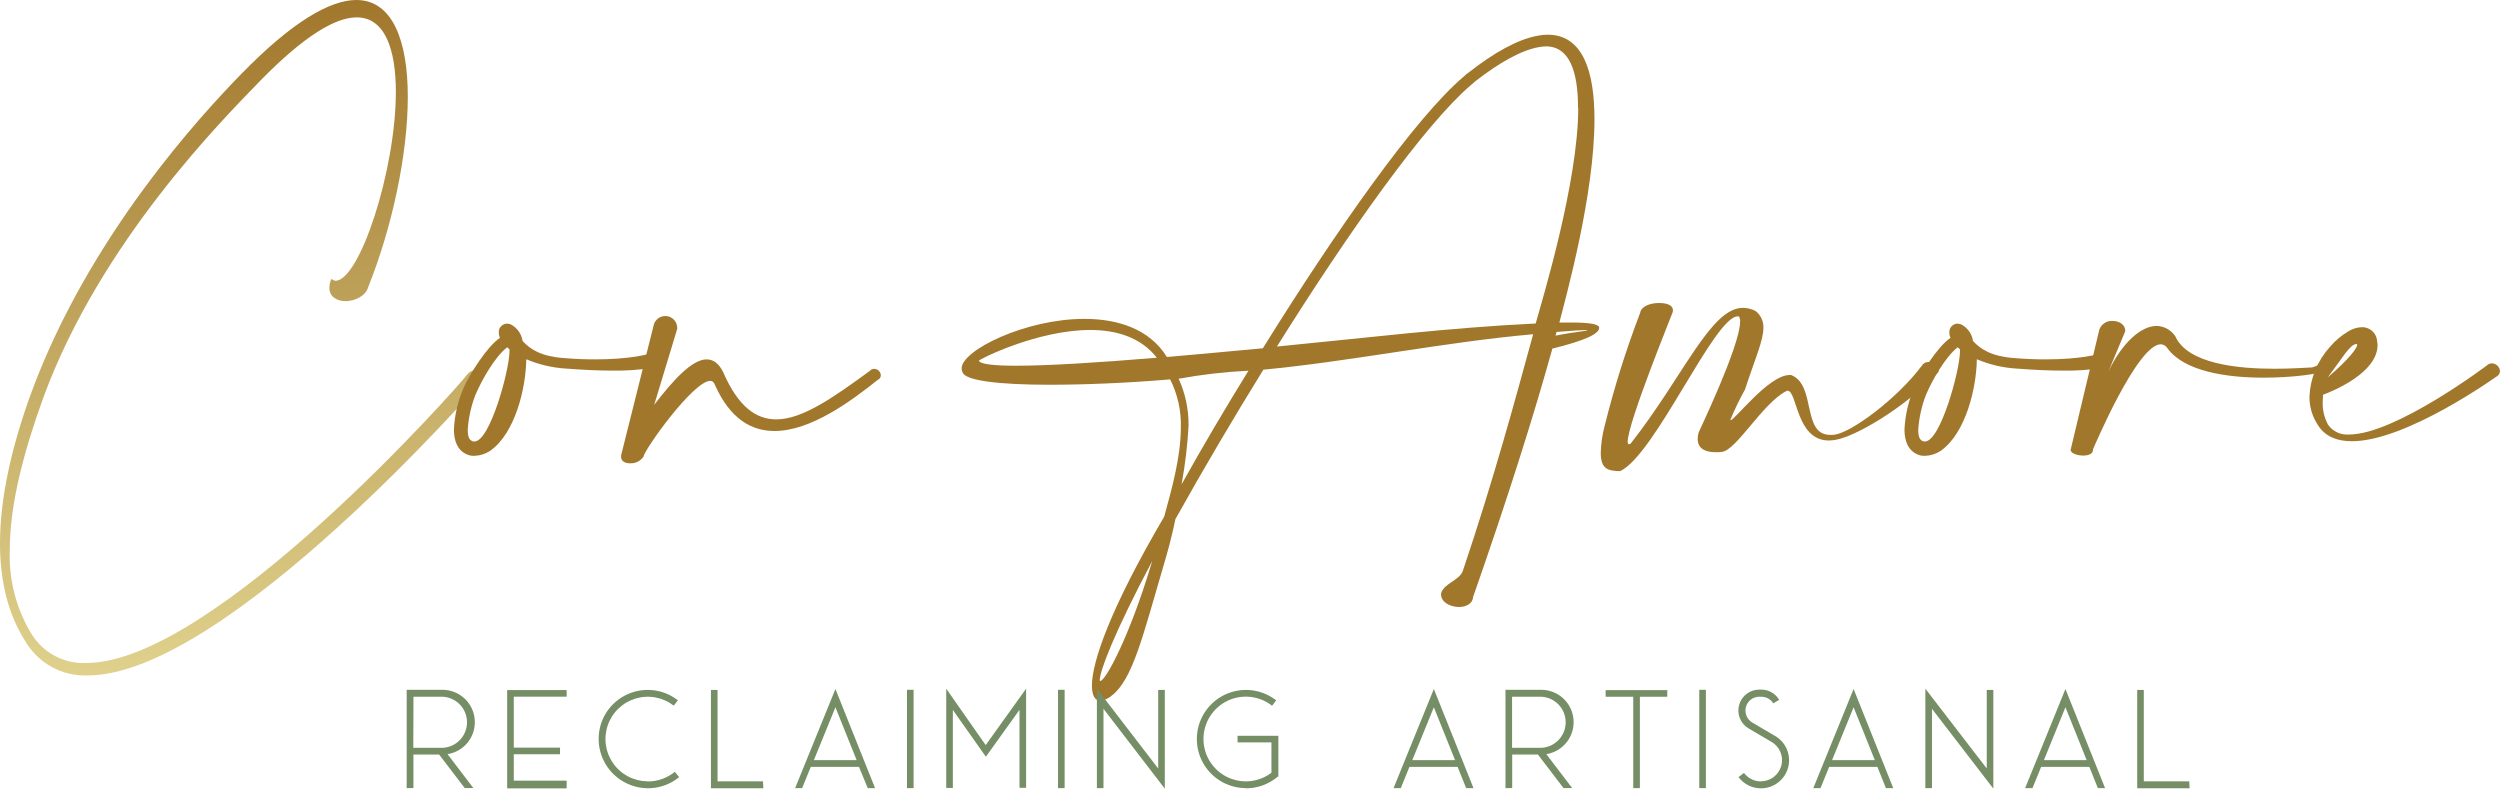 <svg width="100" height="32" viewBox="0 0 100 32" fill="none" xmlns="http://www.w3.org/2000/svg">
<path d="M13.413 11.232C14.388 11.232 15.834 6.792 15.834 3.676C15.834 1.993 15.406 0.695 14.269 0.695C13.426 0.695 12.184 1.417 10.418 3.222C8.88 4.807 4.041 9.668 1.755 15.844C0.962 18.025 0.391 20.15 0.391 22.008C0.347 23.184 0.648 24.349 1.258 25.356C1.487 25.728 1.81 26.032 2.196 26.237C2.582 26.441 3.015 26.539 3.452 26.519C8.56 26.519 18.413 15.366 18.656 15.02C18.7 14.958 18.756 14.905 18.82 14.864C18.885 14.824 18.957 14.797 19.032 14.784C19.193 14.784 19.296 14.919 19.296 15.104C19.298 15.15 19.293 15.195 19.283 15.239C19.243 15.279 9.026 27.018 3.505 27.018C3.01 27.037 2.52 26.922 2.085 26.687C1.651 26.452 1.286 26.105 1.031 25.681C0.309 24.558 0 23.221 0 21.735C0 19.864 0.494 17.771 1.271 15.657C3.584 9.411 8.09 4.556 9.655 2.955C11.7 0.856 13.212 0 14.253 0C15.712 0 16.312 1.644 16.312 3.877C16.312 6.176 15.683 9.105 14.726 11.486C14.634 11.835 14.198 12.046 13.817 12.046C13.482 12.046 13.175 11.872 13.175 11.518C13.178 11.393 13.205 11.27 13.254 11.156C13.3 11.193 13.355 11.22 13.413 11.232V11.232Z" fill="url(#paint0_linear)"/>
<path d="M19.978 13.463C19.957 13.407 19.948 13.348 19.951 13.289C19.948 13.238 19.958 13.187 19.979 13.141C20 13.095 20.033 13.055 20.073 13.024C20.133 12.973 20.209 12.945 20.287 12.945C20.333 12.949 20.378 12.957 20.422 12.971C20.55 13.036 20.66 13.131 20.744 13.247C20.828 13.363 20.882 13.498 20.903 13.64C21.209 13.976 21.651 14.256 22.547 14.322C23.015 14.362 23.443 14.375 23.818 14.375C25.221 14.375 25.959 14.161 25.959 14.148H26.025C26.058 14.148 26.09 14.155 26.12 14.169C26.15 14.183 26.177 14.203 26.198 14.228C26.22 14.253 26.235 14.283 26.245 14.314C26.254 14.346 26.257 14.379 26.252 14.412C26.256 14.476 26.24 14.54 26.206 14.595C26.173 14.649 26.123 14.693 26.064 14.718C25.525 14.801 24.979 14.837 24.434 14.824C23.953 14.824 23.364 14.798 22.668 14.745C22.111 14.714 21.564 14.588 21.051 14.37C21.038 15.519 20.61 17.324 19.608 18.033C19.421 18.157 19.203 18.226 18.979 18.233C18.878 18.238 18.778 18.22 18.685 18.181C18.297 18.019 18.157 17.634 18.157 17.179C18.184 16.593 18.32 16.016 18.559 15.48C18.773 14.998 19.494 13.836 20.002 13.513C19.989 13.499 19.981 13.482 19.978 13.463V13.463ZM19.029 15.762C18.849 16.22 18.741 16.702 18.709 17.192C18.709 17.419 18.749 17.594 18.897 17.647C18.922 17.658 18.949 17.662 18.976 17.66C19.605 17.66 20.38 14.784 20.38 14.05V13.97C20.346 13.947 20.315 13.921 20.287 13.891C19.79 14.28 19.27 15.202 19.032 15.765L19.029 15.762Z" fill="url(#paint1_linear)"/>
<path d="M26.168 16.193C26.915 15.218 27.679 14.375 28.266 14.375C28.53 14.375 28.76 14.536 28.935 14.903C29.524 16.254 30.232 16.775 31.049 16.775C32.106 16.775 33.361 15.879 34.794 14.835C34.815 14.809 34.841 14.788 34.872 14.774C34.902 14.76 34.935 14.754 34.968 14.755C35.038 14.755 35.106 14.783 35.155 14.833C35.205 14.882 35.233 14.95 35.233 15.02C35.231 15.057 35.219 15.094 35.197 15.125C35.176 15.155 35.146 15.18 35.111 15.194C34.054 16.037 32.437 17.24 30.98 17.24C30.071 17.24 29.215 16.772 28.602 15.408C28.562 15.289 28.496 15.234 28.414 15.234C27.732 15.234 25.771 17.988 25.739 18.268C25.679 18.355 25.596 18.426 25.501 18.472C25.405 18.518 25.299 18.539 25.192 18.532C25.005 18.532 24.843 18.453 24.843 18.268V18.22L26.141 13.032C26.163 12.914 26.228 12.809 26.324 12.737C26.419 12.665 26.539 12.631 26.658 12.643C26.777 12.654 26.888 12.71 26.968 12.8C27.048 12.889 27.091 13.005 27.09 13.125V13.151L26.168 16.193Z" fill="url(#paint2_linear)"/>
<path d="M58.517 22.824C59.748 19.174 60.631 15.91 61.326 13.37C57.808 13.677 54.053 14.454 50.535 14.787C49.319 16.753 48.141 18.752 47.017 20.765C46.883 21.421 46.711 22.063 46.523 22.689C45.73 25.377 45.307 27.209 44.451 27.838C44.328 27.945 44.173 28.011 44.01 28.026C43.809 28.026 43.677 27.838 43.677 27.423C43.677 26.487 44.398 24.36 46.566 20.67C46.872 19.56 47.234 18.276 47.234 17.086C47.251 16.424 47.104 15.768 46.806 15.176C45.041 15.324 43.357 15.39 41.98 15.39C39.987 15.39 38.61 15.229 38.505 14.896C38.477 14.846 38.464 14.791 38.465 14.734C38.465 14.013 41.018 12.755 43.373 12.755C44.71 12.755 45.981 13.156 46.676 14.28C47.905 14.174 49.203 14.052 50.514 13.931C53.442 9.224 56.611 4.704 58.551 3.061C58.616 2.995 58.688 2.937 58.765 2.886C59.754 2.112 60.718 1.565 61.519 1.427C61.647 1.401 61.777 1.388 61.908 1.388C63.324 1.388 63.779 2.873 63.779 4.77C63.779 7.765 62.656 11.803 62.375 12.9H62.817C63.512 12.9 63.927 12.953 63.966 13.088V13.114C63.966 13.355 63.404 13.622 62.095 13.944C61.334 16.685 60.29 19.975 58.924 23.879C58.91 24.143 58.644 24.28 58.363 24.28C58.015 24.28 57.642 24.093 57.642 23.773V23.733C57.766 23.318 58.382 23.226 58.517 22.824ZM43.611 13.199C41.496 13.199 39.157 14.375 39.157 14.428C39.197 14.562 39.733 14.629 40.63 14.629C41.901 14.629 43.907 14.507 46.272 14.309C45.638 13.492 44.649 13.199 43.611 13.199ZM43.986 27.172C43.986 27.225 43.999 27.238 44.012 27.238C44.213 27.238 45.162 25.525 46.058 22.544L46.084 22.452C44.544 25.356 43.994 26.849 43.994 27.185L43.986 27.172ZM47.142 15.139C47.412 15.73 47.549 16.373 47.543 17.023C47.5 17.812 47.406 18.598 47.263 19.375C48.12 17.837 49.016 16.325 49.938 14.829C49.002 14.874 48.071 14.981 47.15 15.149L47.142 15.139ZM63.121 4.303C63.121 2.873 62.785 1.855 61.836 1.855C61.748 1.858 61.659 1.867 61.572 1.882C60.85 2.003 59.968 2.511 59.019 3.245C58.966 3.298 58.91 3.338 58.831 3.407C56.981 4.992 53.937 9.29 51.077 13.862C54.513 13.529 58.004 13.101 61.427 12.94C61.699 11.967 63.129 7.273 63.129 4.319L63.121 4.303ZM63.491 13.199H63.451C63.332 13.199 62.904 13.225 62.262 13.278L62.222 13.426C63.089 13.252 63.491 13.252 63.491 13.199Z" fill="url(#paint3_linear)"/>
<path d="M65.108 17.663C65.108 17.729 65.121 17.768 65.161 17.768C65.173 17.769 65.186 17.767 65.197 17.762C65.208 17.758 65.219 17.751 65.227 17.742C67.341 15.054 68.422 12.313 69.72 12.313C69.892 12.317 70.061 12.358 70.214 12.435C70.318 12.512 70.401 12.614 70.457 12.73C70.513 12.846 70.54 12.975 70.537 13.104C70.537 13.632 70.201 14.346 69.802 15.577C69.583 15.971 69.386 16.377 69.213 16.793L69.226 16.806C69.387 16.806 70.751 15.001 71.578 15.001H71.644C72.659 15.39 72.059 17.396 73.209 17.396C73.276 17.398 73.343 17.393 73.41 17.383C74.078 17.274 75.87 15.966 76.872 14.629C76.898 14.582 76.937 14.544 76.984 14.518C77.03 14.492 77.083 14.479 77.136 14.48C77.337 14.48 77.551 14.655 77.551 14.8C77.55 14.833 77.541 14.865 77.525 14.893C76.161 16.349 74.181 17.472 73.42 17.594C73.333 17.609 73.245 17.618 73.156 17.62C71.834 17.62 71.898 15.628 71.499 15.628C71.472 15.628 71.459 15.641 71.433 15.654C70.497 16.148 69.453 18.009 68.88 18.075C68.792 18.087 68.704 18.091 68.615 18.088C68.253 18.088 67.907 17.969 67.907 17.559C67.907 17.47 67.921 17.381 67.947 17.295C67.947 17.282 69.604 13.833 69.604 12.868C69.614 12.793 69.596 12.716 69.551 12.654H69.511C68.576 12.654 66.208 18.189 64.804 18.847C64.337 18.833 64.03 18.781 64.03 18.112C64.039 17.759 64.089 17.409 64.178 17.068C64.561 15.52 65.038 13.998 65.608 12.509C65.647 12.245 66.023 12.12 66.356 12.12C66.689 12.12 66.919 12.213 66.919 12.414C66.919 12.44 66.905 12.467 66.905 12.493C66.905 12.52 65.108 16.915 65.108 17.663Z" fill="url(#paint4_linear)"/>
<path d="M78 13.463C77.979 13.407 77.97 13.348 77.974 13.289C77.971 13.238 77.98 13.188 78.001 13.142C78.022 13.096 78.053 13.055 78.093 13.024C78.153 12.973 78.228 12.945 78.307 12.945C78.352 12.949 78.396 12.958 78.439 12.971C78.567 13.036 78.678 13.13 78.762 13.247C78.845 13.363 78.9 13.498 78.92 13.64C79.227 13.976 79.668 14.256 80.564 14.322C81.032 14.362 81.46 14.375 81.835 14.375C83.239 14.375 83.973 14.161 83.973 14.148H84.047C84.08 14.148 84.113 14.155 84.143 14.169C84.173 14.183 84.199 14.203 84.221 14.228C84.242 14.253 84.258 14.283 84.267 14.314C84.277 14.346 84.279 14.379 84.275 14.412C84.279 14.476 84.263 14.54 84.23 14.595C84.196 14.65 84.146 14.693 84.087 14.718C83.548 14.801 83.002 14.837 82.456 14.824C81.975 14.824 81.387 14.798 80.691 14.745C80.134 14.715 79.587 14.588 79.073 14.37C79.06 15.519 78.632 17.324 77.63 18.033C77.444 18.157 77.226 18.226 77.001 18.233C76.901 18.238 76.801 18.22 76.708 18.181C76.32 18.019 76.179 17.634 76.179 17.179C76.207 16.593 76.343 16.016 76.581 15.48C76.795 14.998 77.517 13.836 78.024 13.513C78.012 13.499 78.004 13.482 78 13.463V13.463ZM77.052 15.762C76.871 16.219 76.762 16.702 76.729 17.192C76.729 17.419 76.769 17.594 76.917 17.647C76.942 17.658 76.969 17.662 76.996 17.66C77.625 17.66 78.4 14.784 78.4 14.05V13.97C78.366 13.947 78.335 13.921 78.307 13.891C77.813 14.28 77.292 15.202 77.052 15.765V15.762Z" fill="url(#paint5_linear)"/>
<path d="M84.338 14.856C84.867 13.746 85.623 13.037 86.265 13.037C86.414 13.041 86.559 13.081 86.69 13.153C86.82 13.226 86.931 13.328 87.013 13.452C87.507 14.549 89.487 14.75 90.977 14.75C91.633 14.75 92.193 14.71 92.476 14.697C92.586 14.673 92.69 14.627 92.782 14.562C92.825 14.55 92.87 14.541 92.914 14.536C92.994 14.536 93.023 14.576 93.023 14.615C93.019 14.674 92.998 14.731 92.962 14.778C92.926 14.825 92.878 14.86 92.822 14.88C92.756 14.946 91.738 15.107 90.549 15.107C89.09 15.107 87.377 14.866 86.698 13.931C86.67 13.885 86.631 13.847 86.585 13.819C86.539 13.791 86.487 13.774 86.434 13.77C85.485 13.77 83.733 17.956 83.72 17.969V17.996C83.72 18.157 83.532 18.223 83.331 18.223C83.091 18.223 82.824 18.13 82.824 17.996C82.824 17.969 82.837 17.956 82.837 17.943L83.973 13.185C84.012 13.078 84.084 12.986 84.18 12.923C84.275 12.86 84.388 12.83 84.502 12.837C84.766 12.837 85.009 12.985 85.009 13.225V13.252L84.338 14.856Z" fill="url(#paint6_linear)"/>
<path d="M95.103 13.799C95.103 14.922 93.298 15.649 92.922 15.791C92.922 15.871 92.909 15.966 92.909 16.056C92.894 16.381 92.968 16.705 93.123 16.991C93.218 17.124 93.345 17.229 93.493 17.297C93.641 17.366 93.804 17.394 93.966 17.38C95.816 17.38 99.503 14.6 99.516 14.586C99.563 14.551 99.62 14.533 99.678 14.533C99.762 14.537 99.841 14.571 99.901 14.63C99.961 14.69 99.996 14.769 100 14.853C99.996 14.89 99.985 14.926 99.966 14.959C99.947 14.991 99.922 15.019 99.892 15.041C99.865 15.054 96.268 17.649 94.077 17.649C93.501 17.649 93.02 17.475 92.727 17.02C92.495 16.677 92.373 16.272 92.378 15.857C92.412 15.123 92.701 14.423 93.195 13.878C93.406 13.627 93.659 13.414 93.942 13.249C94.101 13.149 94.284 13.094 94.471 13.088C94.562 13.085 94.652 13.103 94.735 13.141C94.835 13.185 94.92 13.256 94.981 13.345C95.043 13.435 95.079 13.54 95.084 13.648C95.09 13.706 95.103 13.746 95.103 13.799ZM94.286 13.799C94.287 13.793 94.287 13.788 94.285 13.783C94.283 13.777 94.28 13.773 94.276 13.769C94.273 13.765 94.268 13.762 94.263 13.76C94.257 13.758 94.252 13.758 94.246 13.759C93.982 13.799 93.718 14.288 93.11 15.096C93.966 14.362 94.286 13.92 94.286 13.799Z" fill="url(#paint7_linear)"/>
<path d="M16.267 31.525V27.592H17.71C18.035 27.595 18.347 27.72 18.584 27.942C18.821 28.164 18.966 28.468 18.99 28.791C19.014 29.116 18.916 29.437 18.714 29.692C18.512 29.946 18.221 30.116 17.901 30.166L18.934 31.522H18.588L17.565 30.182H16.537V31.522L16.267 31.525ZM16.532 29.913H17.71C17.972 29.899 18.219 29.786 18.4 29.596C18.58 29.405 18.681 29.153 18.681 28.891C18.681 28.629 18.58 28.377 18.4 28.186C18.219 27.996 17.972 27.883 17.71 27.869H16.539L16.532 29.913Z" fill="#758E65"/>
<path d="M22.666 31.535H20.287V27.603H22.666V27.867H20.551V29.905H22.401V30.169H20.551V31.226H22.666V31.535Z" fill="#758E65"/>
<path d="M25.919 31.258C26.311 31.257 26.69 31.121 26.992 30.872L27.166 31.086C26.84 31.352 26.436 31.507 26.015 31.527C25.593 31.547 25.177 31.432 24.826 31.198C24.475 30.965 24.208 30.625 24.064 30.228C23.92 29.832 23.907 29.4 24.027 28.995C24.119 28.689 24.284 28.411 24.508 28.183C24.732 27.955 25.008 27.785 25.312 27.689C25.616 27.592 25.94 27.571 26.254 27.627C26.569 27.683 26.865 27.816 27.116 28.012L26.95 28.226C26.738 28.061 26.489 27.949 26.225 27.899C25.96 27.849 25.688 27.863 25.43 27.939C25.172 28.016 24.936 28.153 24.742 28.338C24.547 28.524 24.4 28.754 24.312 29.008C24.224 29.262 24.198 29.534 24.236 29.8C24.274 30.067 24.375 30.32 24.531 30.539C24.686 30.759 24.892 30.938 25.131 31.062C25.369 31.186 25.634 31.251 25.903 31.253L25.919 31.258Z" fill="#758E65"/>
<path d="M30.534 31.53H28.438V27.597H28.702V31.253H30.52L30.534 31.53Z" fill="#758E65"/>
<path d="M31.805 31.525L33.417 27.56L35.003 31.525H34.709L34.361 30.676H32.431L32.085 31.525H31.805ZM32.555 30.404H34.265L33.417 28.29L32.555 30.404Z" fill="#758E65"/>
<path d="M36.279 31.525V27.592H36.544V31.525H36.279Z" fill="#758E65"/>
<path d="M39.427 29.804L41.044 27.547V31.512H40.78V28.393L39.435 30.269L38.114 28.398V31.517H37.849V27.547L39.427 29.804Z" fill="#758E65"/>
<path d="M42.321 31.525V27.592H42.585V31.525H42.321Z" fill="#758E65"/>
<path d="M44.139 31.525H43.875V27.547L46.328 30.74V27.597H46.592V31.546L44.139 28.353V31.525Z" fill="#758E65"/>
<path d="M49.835 31.525C49.522 31.524 49.214 31.449 48.936 31.306C48.658 31.162 48.419 30.954 48.237 30.699C48.056 30.445 47.938 30.15 47.894 29.84C47.849 29.531 47.879 29.215 47.981 28.919C48.084 28.624 48.255 28.357 48.481 28.141C48.707 27.925 48.982 27.766 49.282 27.678C49.582 27.589 49.898 27.573 50.206 27.632C50.513 27.691 50.802 27.822 51.048 28.015L50.882 28.229C50.633 28.033 50.334 27.911 50.019 27.876C49.704 27.841 49.386 27.895 49.1 28.032C48.815 28.169 48.573 28.384 48.403 28.651C48.233 28.918 48.142 29.228 48.139 29.545C48.136 29.861 48.222 30.173 48.387 30.443C48.553 30.713 48.79 30.932 49.073 31.074C49.356 31.216 49.674 31.276 49.989 31.247C50.304 31.218 50.605 31.101 50.858 30.909V29.696H49.502V29.431H51.135V31.049L51.082 31.089C50.728 31.377 50.286 31.534 49.83 31.533L49.835 31.525Z" fill="#758E65"/>
<path d="M55.742 31.525L57.354 27.56L58.94 31.525H58.646L58.305 30.676H56.376L56.032 31.525H55.742ZM56.492 30.404H58.202L57.354 28.29L56.492 30.404Z" fill="#758E65"/>
<path d="M60.219 31.525V27.592H61.662C61.987 27.595 62.299 27.72 62.536 27.942C62.773 28.164 62.918 28.468 62.942 28.791C62.966 29.116 62.867 29.437 62.665 29.692C62.463 29.946 62.173 30.116 61.852 30.166L62.886 31.522H62.539L61.517 30.182H60.488V31.522L60.219 31.525ZM60.483 29.913H61.657C61.919 29.899 62.165 29.786 62.346 29.596C62.527 29.405 62.627 29.153 62.627 28.891C62.627 28.629 62.527 28.377 62.346 28.186C62.165 27.996 61.919 27.883 61.657 27.869H60.483V29.913Z" fill="#758E65"/>
<path d="M65.33 27.87H64.226V27.605H66.691V27.87H65.595V31.525H65.33V27.87Z" fill="#758E65"/>
<path d="M67.971 31.525V27.592H68.235V31.525H67.971Z" fill="#758E65"/>
<path d="M70.431 31.253C70.619 31.254 70.802 31.192 70.951 31.078C71.1 30.963 71.207 30.803 71.255 30.621C71.302 30.439 71.288 30.247 71.214 30.074C71.14 29.901 71.01 29.758 70.846 29.667L69.945 29.138C69.787 29.045 69.665 28.903 69.596 28.734C69.527 28.565 69.516 28.378 69.564 28.201C69.611 28.025 69.716 27.869 69.86 27.758C70.005 27.646 70.182 27.585 70.365 27.584H70.452C70.597 27.584 70.739 27.622 70.865 27.694C70.99 27.766 71.095 27.869 71.168 27.994L70.931 28.134C70.88 28.052 70.81 27.985 70.726 27.939C70.642 27.893 70.548 27.869 70.452 27.869H70.365C70.244 27.871 70.127 27.911 70.032 27.985C69.936 28.059 69.868 28.163 69.836 28.279C69.805 28.398 69.815 28.525 69.862 28.638C69.91 28.752 69.994 28.847 70.101 28.908L71.002 29.437C71.216 29.561 71.384 29.752 71.478 29.981C71.573 30.209 71.589 30.463 71.525 30.702C71.46 30.941 71.318 31.152 71.121 31.302C70.925 31.453 70.684 31.533 70.436 31.533C70.262 31.532 70.091 31.492 69.935 31.414C69.78 31.336 69.645 31.223 69.54 31.083L69.76 30.917C69.838 31.022 69.94 31.108 70.058 31.167C70.175 31.226 70.305 31.257 70.436 31.258L70.431 31.253Z" fill="#758E65"/>
<path d="M72.532 31.525L74.144 27.56L75.73 31.525H75.437L75.096 30.676H73.166L72.82 31.525H72.532ZM73.283 30.404H74.993L74.144 28.29L73.283 30.404Z" fill="#758E65"/>
<path d="M77.279 31.525H77.014V27.547L79.47 30.74V27.597H79.734V31.546L77.279 28.353V31.525Z" fill="#758E65"/>
<path d="M81.005 31.525L82.618 27.56L84.203 31.525H83.915L83.574 30.676H81.645L81.299 31.525H81.005ZM81.756 30.404H83.466L82.618 28.29L81.756 30.404Z" fill="#758E65"/>
<path d="M87.584 31.53H85.488V27.597H85.752V31.253H87.57L87.584 31.53Z" fill="#758E65"/>
<defs>
<linearGradient id="paint0_linear" x1="9.647" y1="27.024" x2="9.647" y2="0.013" gradientUnits="userSpaceOnUse">
<stop stop-color="#DFD18C"/>
<stop offset="0.4" stop-color="#C8B069"/>
<stop offset="1" stop-color="#A1772C"/>
</linearGradient>
<linearGradient id="paint1_linear" x1="2026.4" y1="1964.98" x2="2026.4" y2="1859.25" gradientUnits="userSpaceOnUse">
<stop stop-color="#DFD18C"/>
<stop offset="0.4" stop-color="#C8B069"/>
<stop offset="1" stop-color="#A1772C"/>
</linearGradient>
<linearGradient id="paint2_linear" x1="2908.39" y1="2194.14" x2="2908.39" y2="2062.96" gradientUnits="userSpaceOnUse">
<stop stop-color="#DFD18C"/>
<stop offset="0.4" stop-color="#C8B069"/>
<stop offset="1" stop-color="#A1772C"/>
</linearGradient>
<linearGradient id="paint3_linear" x1="9161.65" y1="10819.1" x2="9161.65" y2="8134.49" gradientUnits="userSpaceOnUse">
<stop stop-color="#DFD18C"/>
<stop offset="0.4" stop-color="#C8B069"/>
<stop offset="1" stop-color="#A1772C"/>
</linearGradient>
<linearGradient id="paint4_linear" x1="5903.41" y1="2510.57" x2="5903.41" y2="2339.39" gradientUnits="userSpaceOnUse">
<stop stop-color="#DFD18C"/>
<stop offset="0.4" stop-color="#C8B069"/>
<stop offset="1" stop-color="#A1772C"/>
</linearGradient>
<linearGradient id="paint5_linear" x1="3862.05" y1="1964.99" x2="3862.05" y2="1859.26" gradientUnits="userSpaceOnUse">
<stop stop-color="#DFD18C"/>
<stop offset="0.4" stop-color="#C8B069"/>
<stop offset="1" stop-color="#A1772C"/>
</linearGradient>
<linearGradient id="paint6_linear" x1="5147.96" y1="2000.54" x2="5147.96" y2="1890.7" gradientUnits="userSpaceOnUse">
<stop stop-color="#DFD18C"/>
<stop offset="0.4" stop-color="#C8B069"/>
<stop offset="1" stop-color="#A1772C"/>
</linearGradient>
<linearGradient id="paint7_linear" x1="4116.43" y1="1686.59" x2="4116.43" y2="1607.9" gradientUnits="userSpaceOnUse">
<stop stop-color="#DFD18C"/>
<stop offset="0.4" stop-color="#C8B069"/>
<stop offset="1" stop-color="#A1772C"/>
</linearGradient>
</defs>
</svg>
